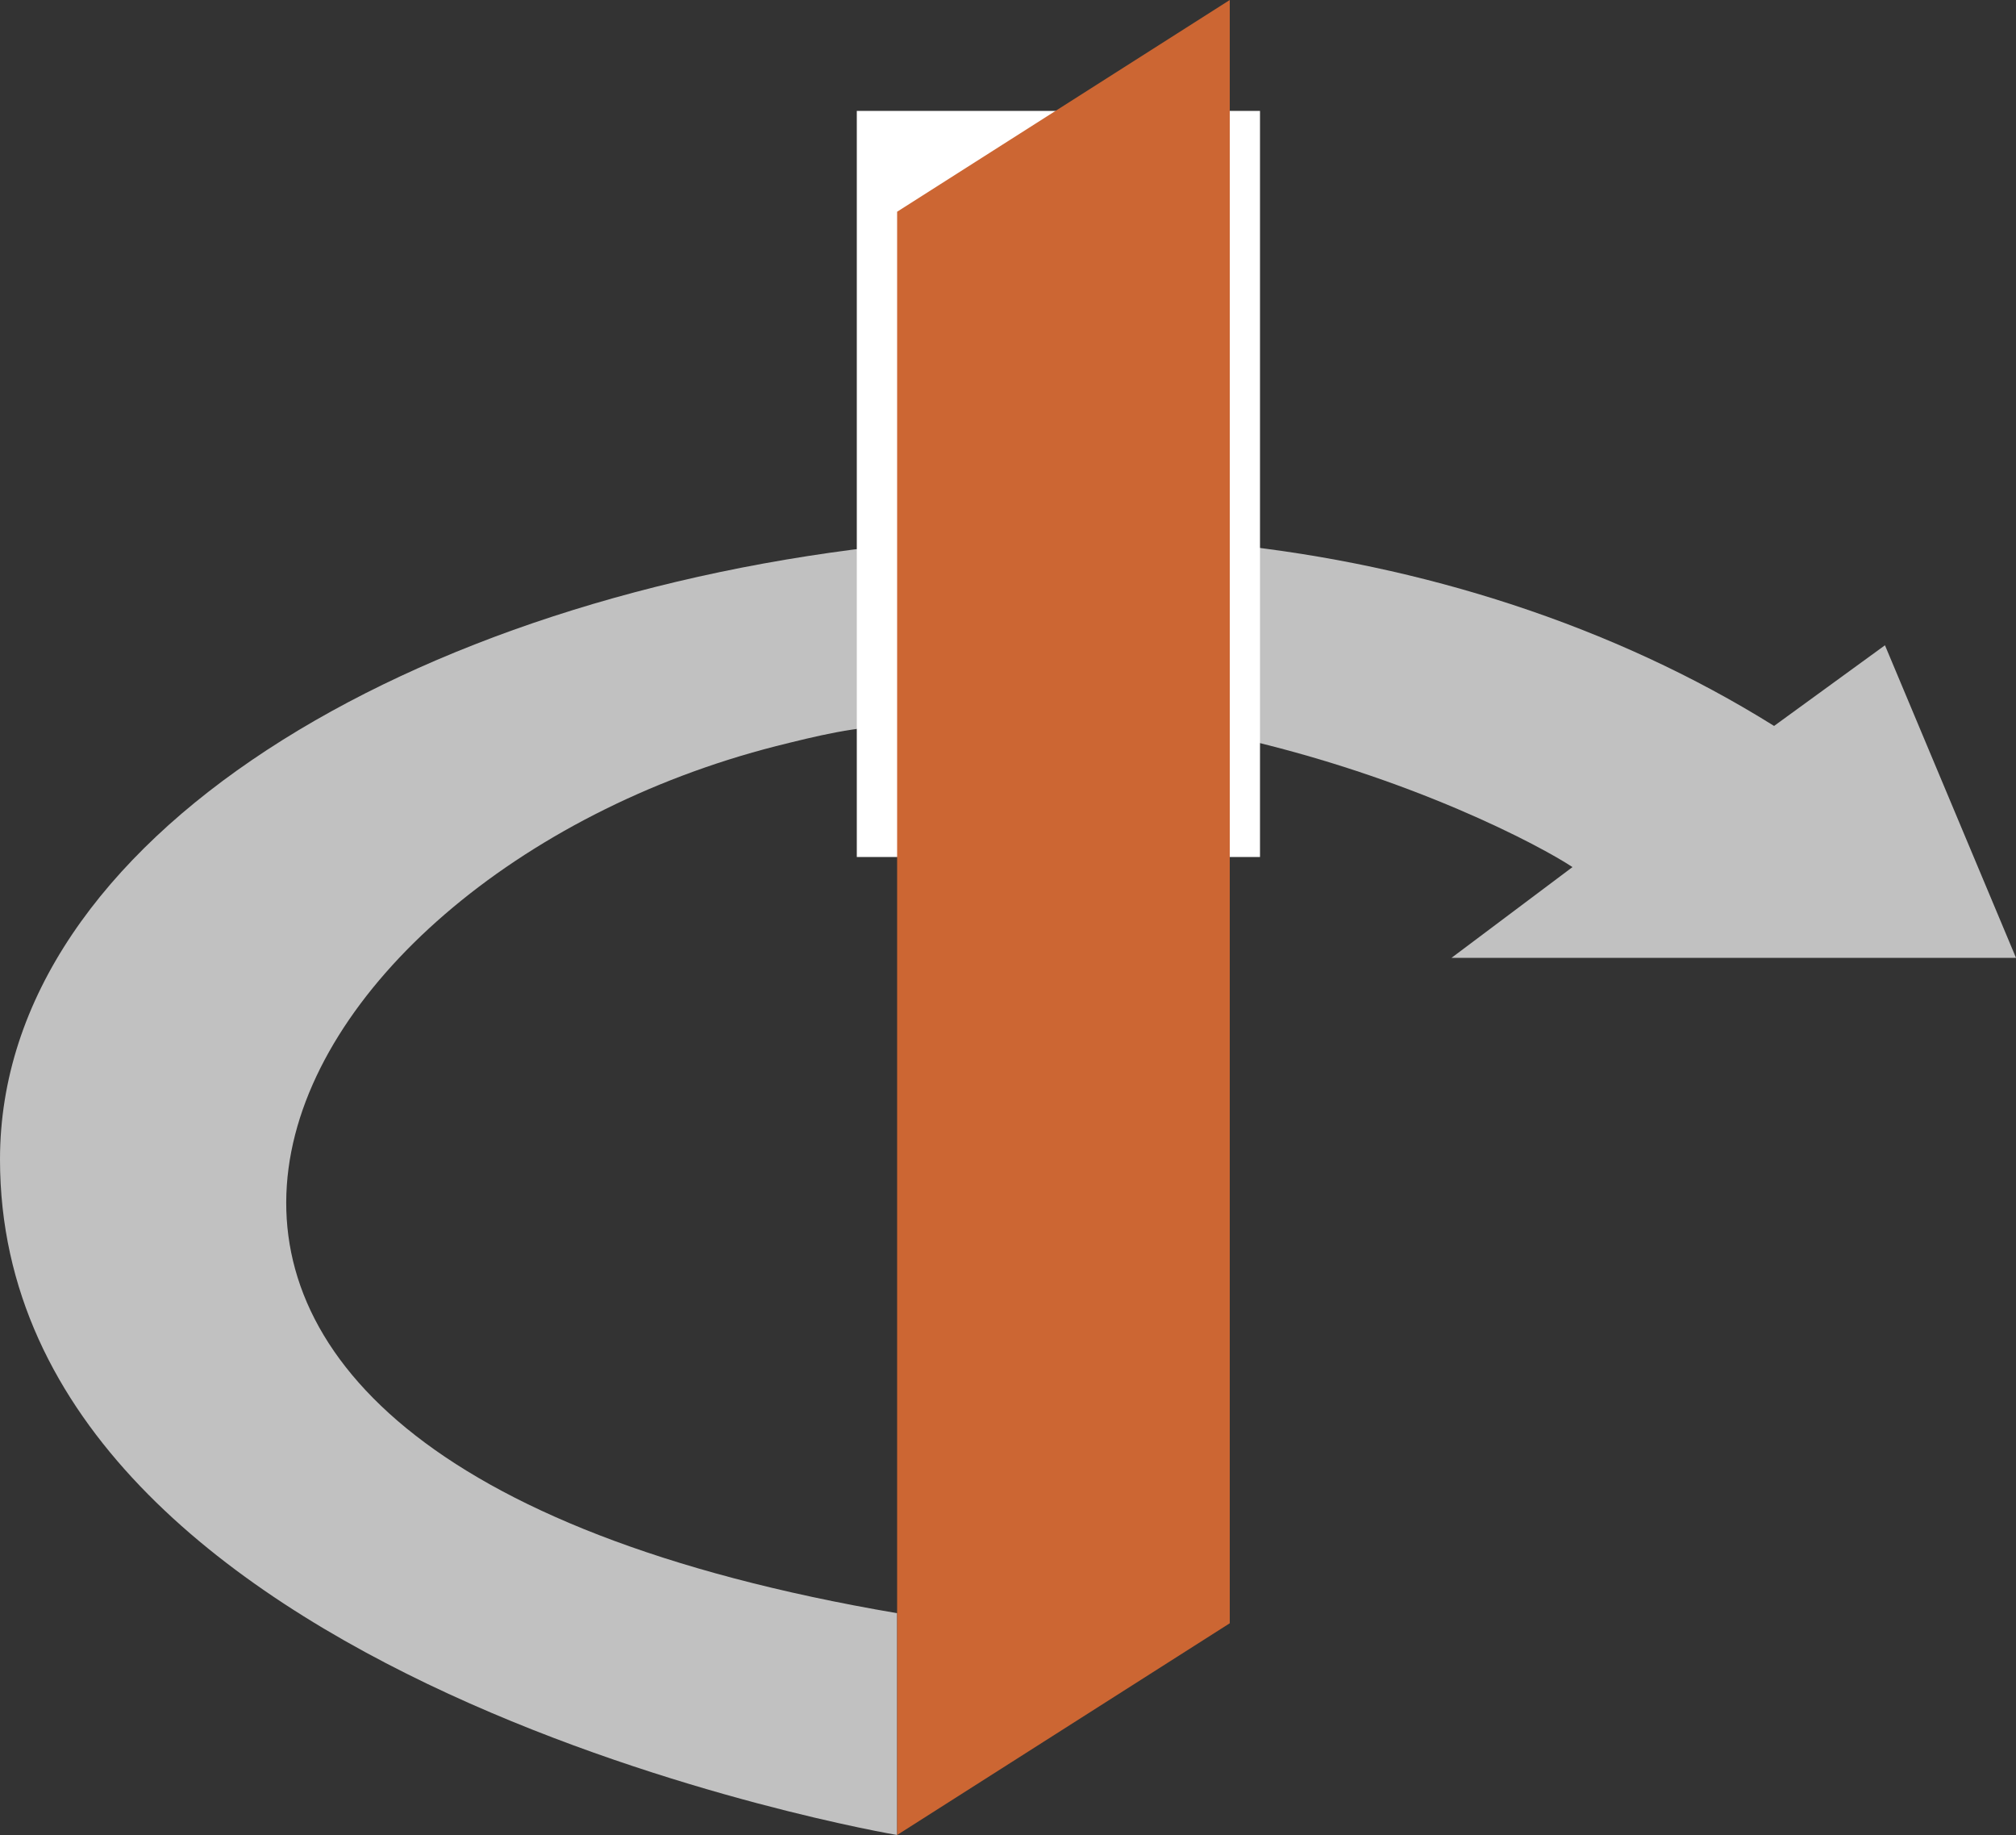<?xml version="1.0" encoding="utf-8"?>
<!-- Generator: Adobe Illustrator 22.0.1, SVG Export Plug-In . SVG Version: 6.00 Build 0)  -->
<svg version="1.1" id="Capa_1" xmlns="http://www.w3.org/2000/svg" xmlns:xlink="http://www.w3.org/1999/xlink" x="0px" y="0px"
	 width="20px" height="18.2px" viewBox="0 0 20 18.2" style="enable-background:new 0 0 20 18.2;" xml:space="preserve">
<rect x="0" y="0" width="20" height="18.2" fill="#333333" stroke="none"/>
<style type="text/css">
	.st0{fill:#C1C1C1;}
	.st1{fill:#FFFFFF;}
	.st2{fill:#CC6633;}
</style>
<g>
	<g>
		<path class="st0" d="M18.7,6.4l-1.1,0.8c-1.6-1-3.5-1.6-5.4-1.8v1.9c1.8,0.4,3.1,1.1,3.4,1.3l-1.2,0.9H20v0L18.7,6.4z"/>
		<path class="st0" d="M7.7,7.4c0.4-0.1,0.8-0.2,1.2-0.2V5.4C4.1,5.9,0,8.3,0,11.5c0,5.2,8.9,6.7,8.9,6.7V16
			C-0.5,14.4,2.6,8.7,7.7,7.4z"/>
	</g>
	<rect x="8.5" y="1.1" class="st1" width="4" height="7.4"/>
	<polygon class="st2" points="8.9,2.1 12.2,0 12.2,16.1 8.9,18.2 	"/>
</g>
</svg>
